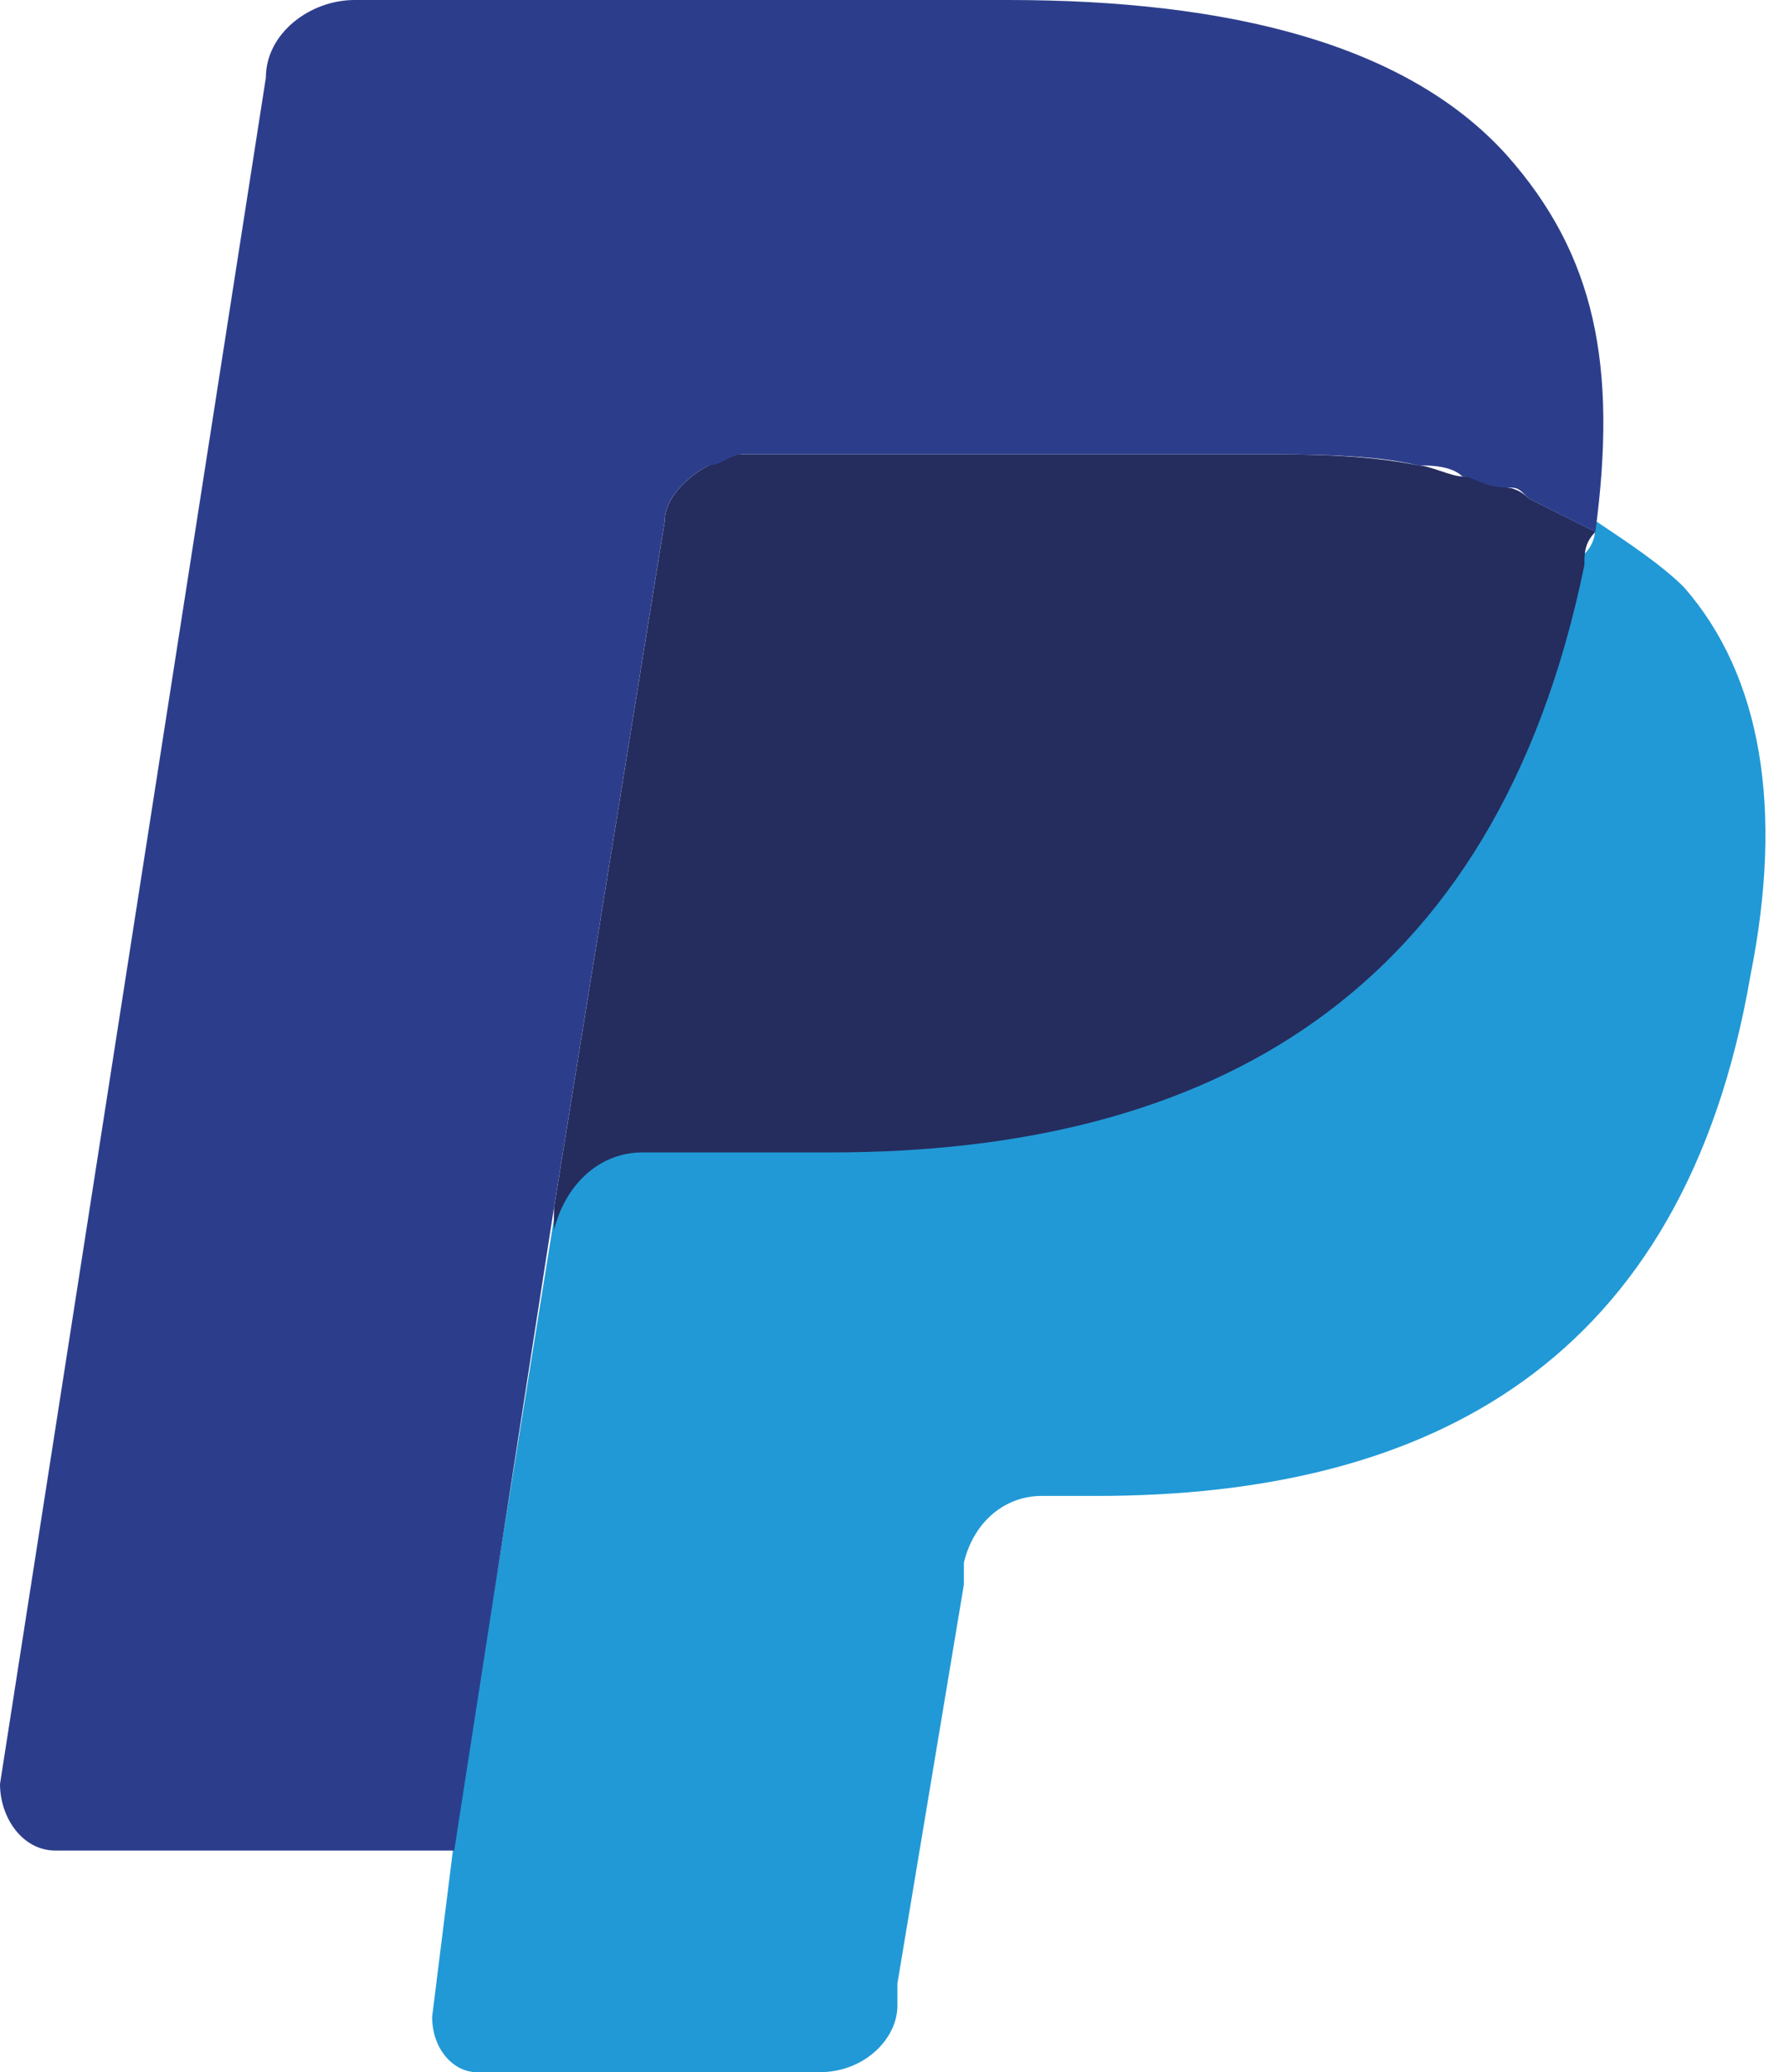 <svg width="31" height="36" viewBox="0 0 31 36" fill="none" xmlns="http://www.w3.org/2000/svg">
<path d="M27.723 9.048C27.723 9.241 27.723 9.433 27.53 9.626C25.99 17.326 20.985 19.829 14.439 19.829H11.166C10.396 19.829 9.626 20.407 9.626 21.177L7.894 31.957L7.509 35.038C7.509 35.615 7.894 36 8.279 36H14.247C15.017 36 15.594 35.422 15.594 34.845V34.46L16.749 27.529V27.145C16.942 26.374 17.519 25.989 18.097 25.989H19.059C24.835 25.989 29.263 23.679 30.418 16.941C30.995 14.054 30.61 11.743 29.263 10.203C28.878 9.818 28.3 9.433 27.723 9.048Z" fill="#2199D6"/>
<path d="M26.183 8.47C25.991 8.47 25.798 8.278 25.413 8.278C25.22 8.278 24.835 8.085 24.643 8.085C23.68 7.893 22.718 7.893 21.755 7.893H12.9C12.707 7.893 12.515 7.893 12.322 8.085C11.937 8.278 11.552 8.663 11.552 9.048L9.627 20.983V21.368C9.819 20.598 10.397 20.021 11.167 20.021H14.44C20.985 20.021 25.991 17.326 27.531 9.818C27.531 9.625 27.531 9.433 27.723 9.24C27.338 9.048 26.953 8.855 26.568 8.663C26.375 8.47 26.183 8.47 26.183 8.47Z" fill="#252C5E"/>
<path d="M11.551 9.048C11.551 8.663 11.936 8.278 12.321 8.086C12.513 8.086 12.706 7.893 12.898 7.893H21.754C22.716 7.893 23.872 7.893 24.642 8.086C24.834 8.086 25.219 8.086 25.412 8.278C25.604 8.278 25.797 8.471 26.182 8.471C26.374 8.471 26.374 8.471 26.567 8.663C26.952 8.856 27.337 9.048 27.722 9.241C28.107 6.353 27.722 4.428 26.182 2.695C24.449 0.77 21.369 0 17.519 0H6.16C5.39 0 4.62 0.578 4.62 1.348L0 30.994C0 31.572 0.385 32.15 0.963 32.15H7.893L9.626 20.984L11.551 9.048Z" fill="#2C3E8B"/>
</svg>
